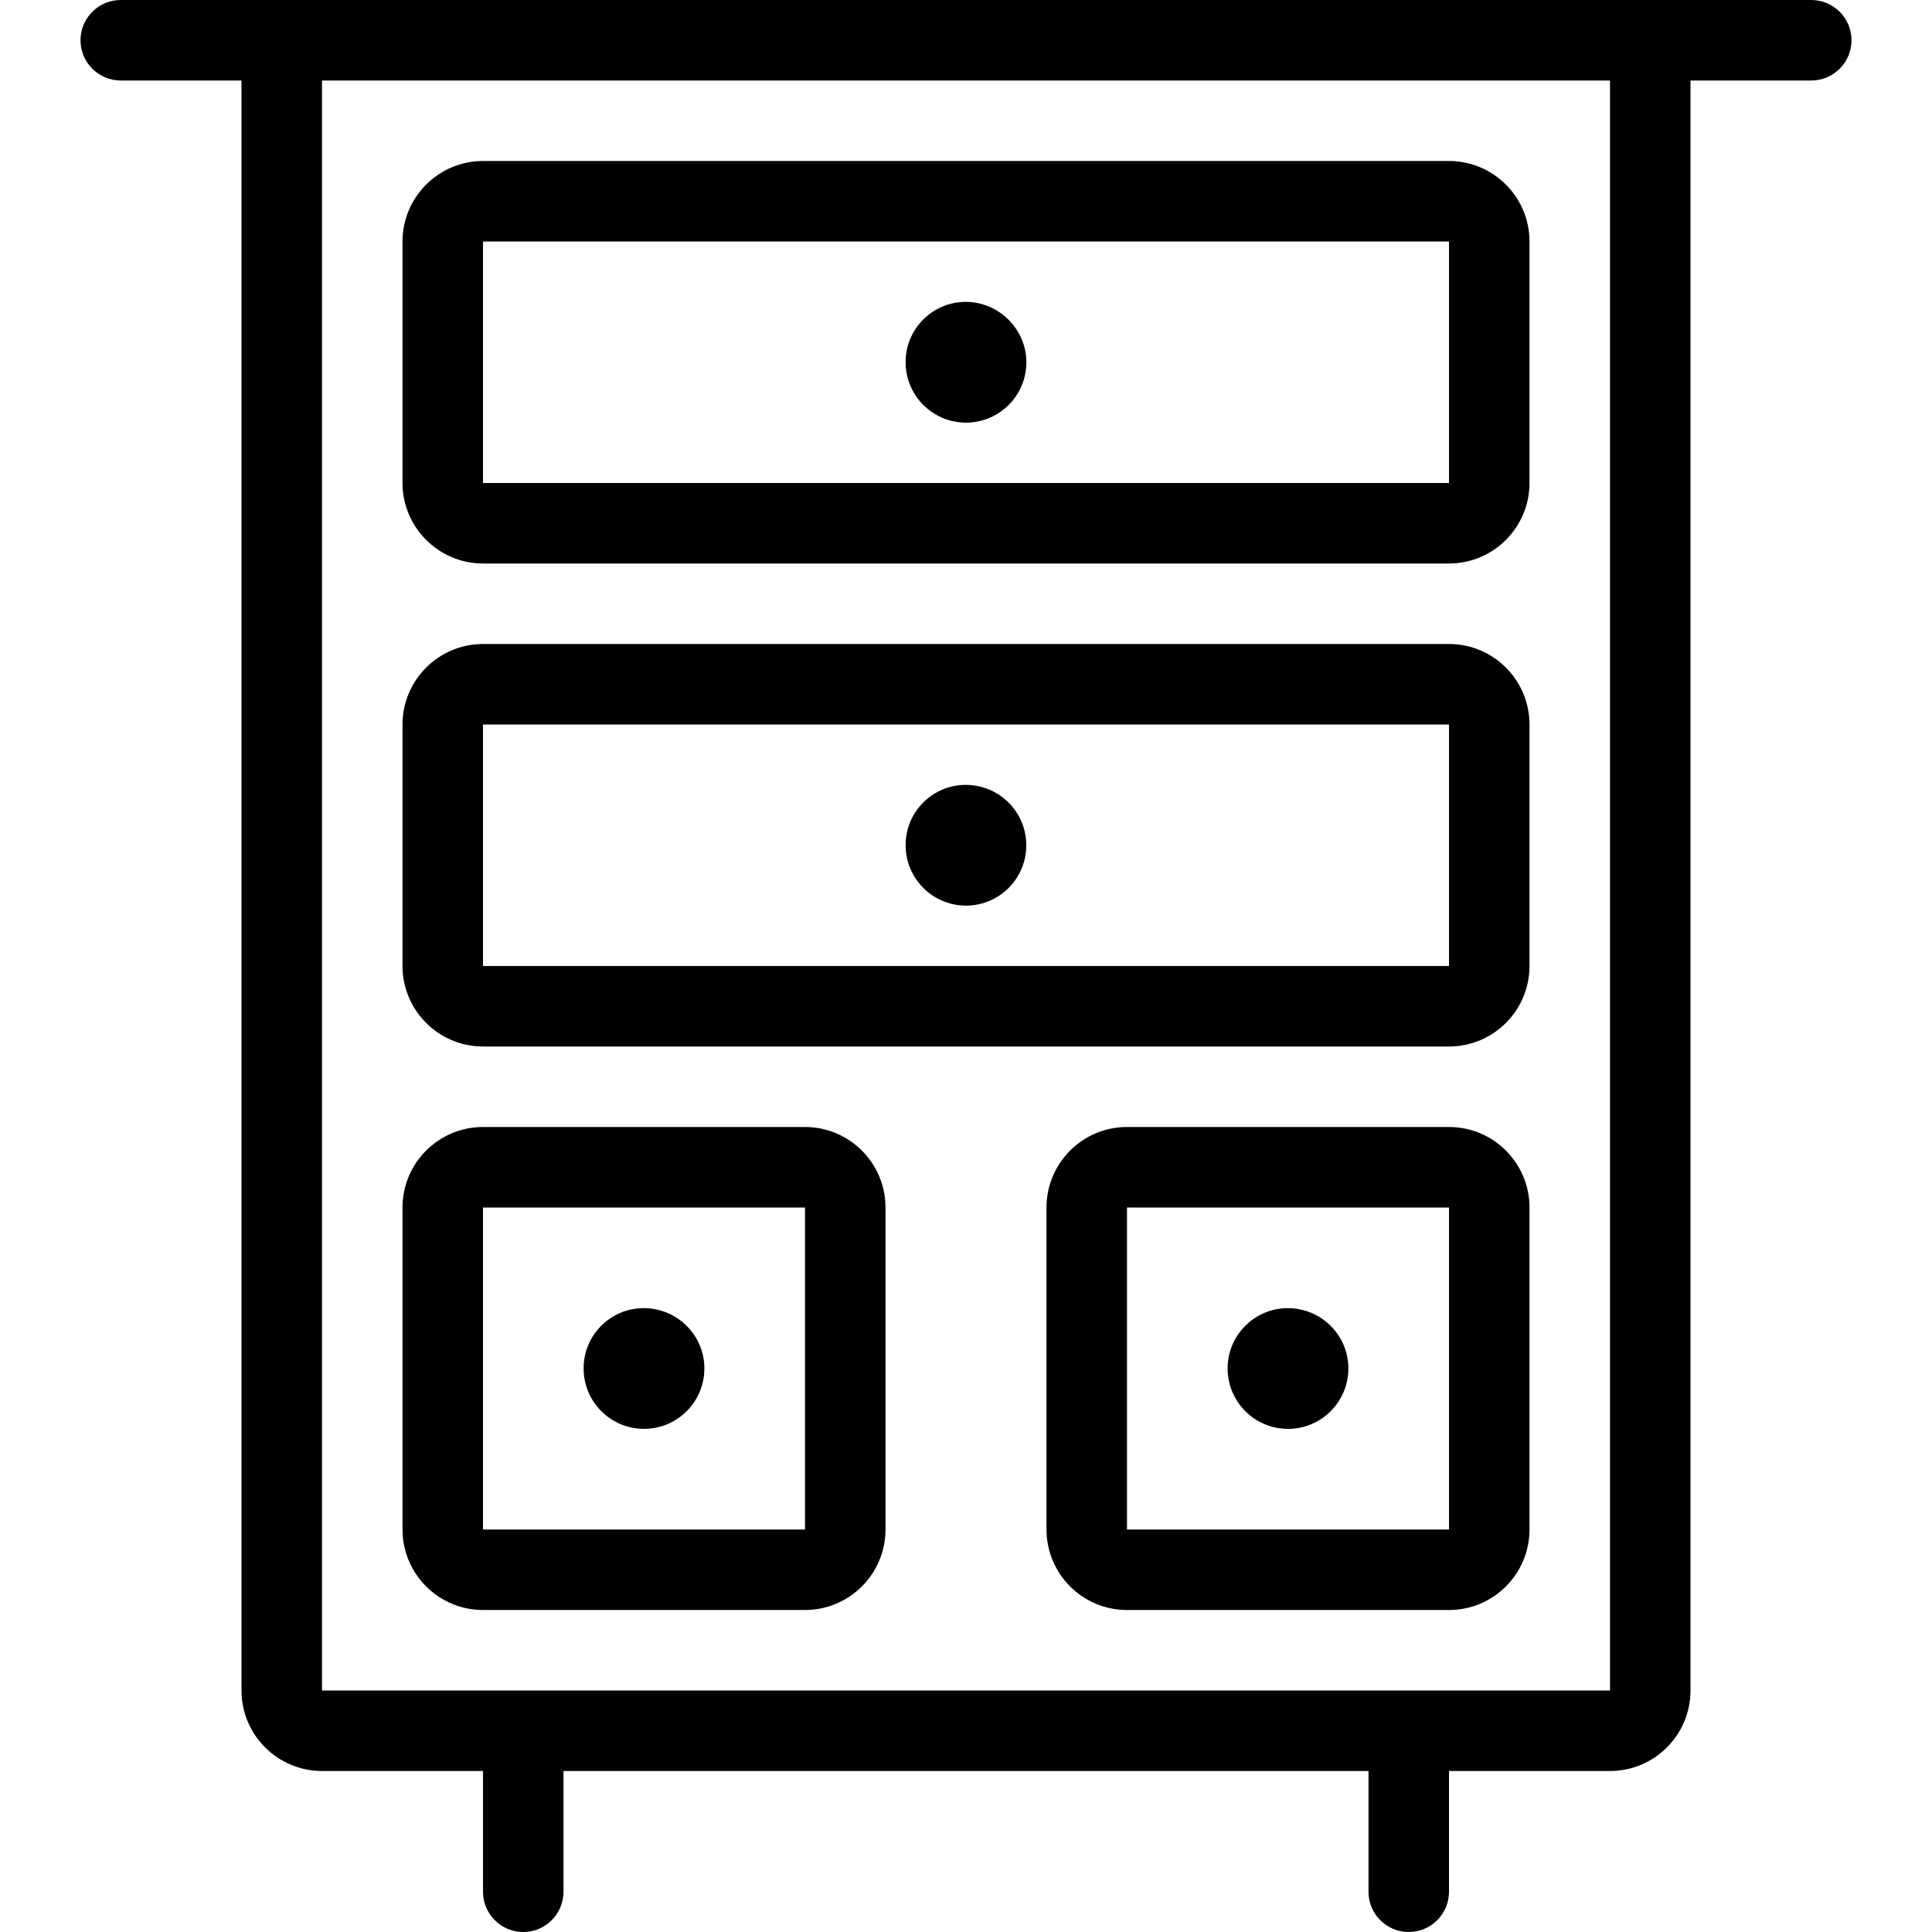 <?xml version="1.0" encoding="utf-8"?>
<!-- Generator: Adobe Illustrator 22.1.0, SVG Export Plug-In . SVG Version: 6.00 Build 0)  -->
<svg version="1.1" id="Light" xmlns="http://www.w3.org/2000/svg" xmlns:xlink="http://www.w3.org/1999/xlink" x="0px" y="0px"
	 viewBox="0 0 24 24" style="enable-background:new 0 0 24 24;" xml:space="preserve">
<g>
	<title>dresser-drawers-4</title>
	<path d="M17.5,24c-0.276,0-0.5-0.224-0.5-0.5V22H7v1.5C7,23.776,6.776,24,6.5,24S6,23.776,6,23.5V22H4c-0.551,0-1-0.448-1-1V1H1.5
		C1.224,1,1,0.776,1,0.5S1.224,0,1.5,0h21C22.776,0,23,0.224,23,0.5S22.776,1,22.5,1H21v20c0,0.552-0.448,1-1,1h-2v1.5
		C18,23.776,17.776,24,17.5,24z M4,21h16V1H4V21z"/>
	<path d="M6,20c-0.551,0-1-0.448-1-1v-4c0-0.552,0.449-1,1-1h4c0.551,0,1,0.448,1,1v4c0,0.552-0.449,1-1,1H6z M6,19h4v-4H6L6,19z"/>
	<path d="M14,20c-0.552,0-1-0.448-1-1v-4c0-0.552,0.448-1,1-1h4c0.552,0,1,0.448,1,1v4c0,0.552-0.448,1-1,1H14z M14,19h4v-4h-4
		L14,19z"/>
	<path d="M6,7C5.449,7,5,6.551,5,6V3c0-0.551,0.449-1,1-1h12c0.552,0,1,0.449,1,1v3c0,0.551-0.448,1-1,1H6z M6,6h12V3H6L6,6z"/>
	<path d="M6,13c-0.551,0-1-0.448-1-1V9c0-0.551,0.449-1,1-1h12c0.552,0,1,0.449,1,1v3c0,0.552-0.448,1-1,1H6z M6,12h12V9H6L6,12z"/>
	<path d="M16,17.75c-0.414,0-0.75-0.336-0.75-0.75c-0.001-0.198,0.076-0.386,0.217-0.528c0.142-0.142,0.329-0.221,0.529-0.222
		c0.417,0,0.754,0.336,0.754,0.75S16.414,17.75,16,17.75z"/>
	<path d="M8,17.75c-0.414,0-0.75-0.336-0.75-0.75c-0.001-0.198,0.076-0.386,0.217-0.529c0.141-0.142,0.329-0.221,0.529-0.221
		c0.417,0,0.754,0.336,0.754,0.75S8.414,17.75,8,17.75z"/>
	<path d="M12,11.25c-0.414,0-0.75-0.336-0.75-0.75c-0.001-0.198,0.076-0.387,0.217-0.529c0.141-0.142,0.328-0.22,0.528-0.221
		c0.418,0,0.754,0.336,0.754,0.75S12.414,11.25,12,11.25z"/>
	<path d="M12,5.25c-0.414,0-0.75-0.336-0.75-0.75c-0.001-0.198,0.076-0.387,0.217-0.529c0.141-0.142,0.328-0.22,0.528-0.221
		c0,0,0,0,0.001,0c0.417,0,0.754,0.344,0.754,0.75C12.75,4.914,12.414,5.25,12,5.25z"/>
</g>
</svg>
